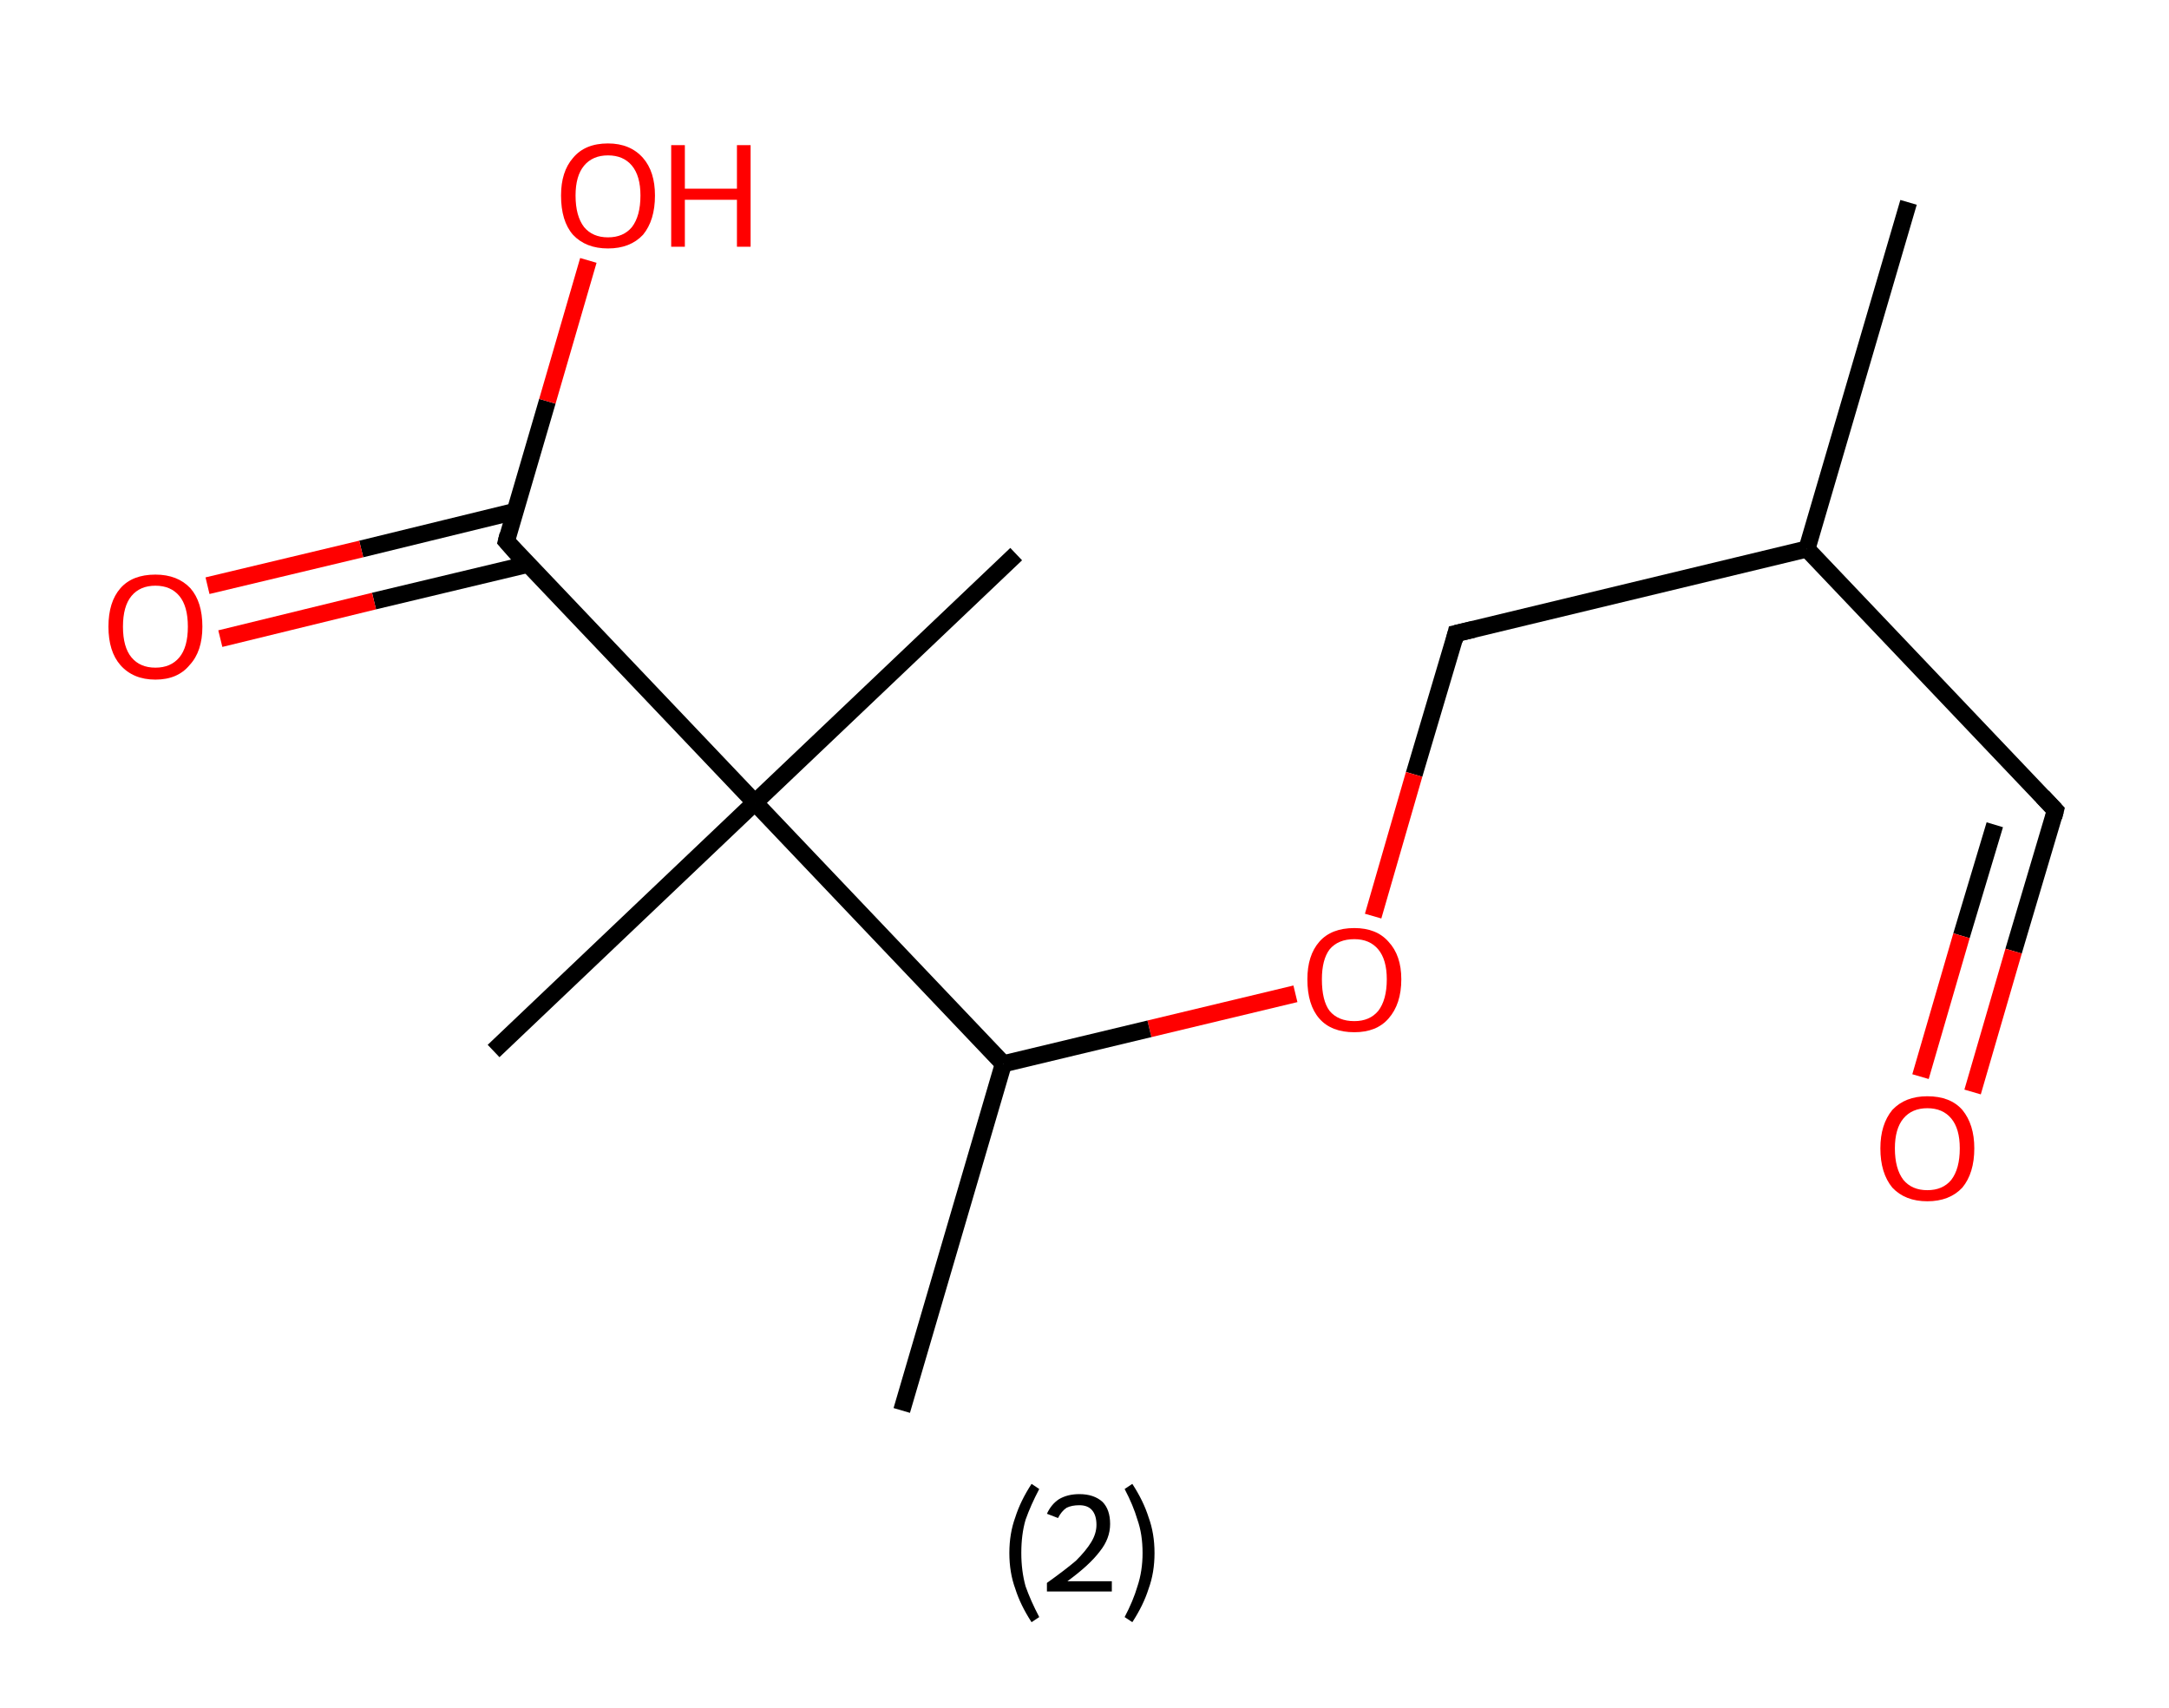 <?xml version='1.0' encoding='ASCII' standalone='yes'?>
<svg xmlns="http://www.w3.org/2000/svg" xmlns:rdkit="http://www.rdkit.org/xml" xmlns:xlink="http://www.w3.org/1999/xlink" version="1.1" baseProfile="full" xml:space="preserve" width="254px" height="200px" viewBox="0 0 254 200">
<!-- END OF HEADER -->
<rect style="opacity:1.0;fill:#FFFFFF;stroke:none" width="254.0" height="200.0" x="0.0" y="0.0"> </rect>
<path class="bond-0 atom-0 atom-1" d="M 223.5,23.7 L 211.6,64.3" style="fill:none;fill-rule:evenodd;stroke:#000000;stroke-width:2.0px;stroke-linecap:butt;stroke-linejoin:miter;stroke-opacity:1"/>
<path class="bond-1 atom-1 atom-2" d="M 211.6,64.3 L 240.7,94.9" style="fill:none;fill-rule:evenodd;stroke:#000000;stroke-width:2.0px;stroke-linecap:butt;stroke-linejoin:miter;stroke-opacity:1"/>
<path class="bond-2 atom-2 atom-3" d="M 240.7,94.9 L 235.8,111.4" style="fill:none;fill-rule:evenodd;stroke:#000000;stroke-width:2.0px;stroke-linecap:butt;stroke-linejoin:miter;stroke-opacity:1"/>
<path class="bond-2 atom-2 atom-3" d="M 235.8,111.4 L 231.0,127.9" style="fill:none;fill-rule:evenodd;stroke:#FF0000;stroke-width:2.0px;stroke-linecap:butt;stroke-linejoin:miter;stroke-opacity:1"/>
<path class="bond-2 atom-2 atom-3" d="M 233.6,96.6 L 229.7,109.6" style="fill:none;fill-rule:evenodd;stroke:#000000;stroke-width:2.0px;stroke-linecap:butt;stroke-linejoin:miter;stroke-opacity:1"/>
<path class="bond-2 atom-2 atom-3" d="M 229.7,109.6 L 224.9,126.1" style="fill:none;fill-rule:evenodd;stroke:#FF0000;stroke-width:2.0px;stroke-linecap:butt;stroke-linejoin:miter;stroke-opacity:1"/>
<path class="bond-3 atom-1 atom-4" d="M 211.6,64.3 L 170.5,74.2" style="fill:none;fill-rule:evenodd;stroke:#000000;stroke-width:2.0px;stroke-linecap:butt;stroke-linejoin:miter;stroke-opacity:1"/>
<path class="bond-4 atom-4 atom-5" d="M 170.5,74.2 L 165.6,90.7" style="fill:none;fill-rule:evenodd;stroke:#000000;stroke-width:2.0px;stroke-linecap:butt;stroke-linejoin:miter;stroke-opacity:1"/>
<path class="bond-4 atom-4 atom-5" d="M 165.6,90.7 L 160.8,107.3" style="fill:none;fill-rule:evenodd;stroke:#FF0000;stroke-width:2.0px;stroke-linecap:butt;stroke-linejoin:miter;stroke-opacity:1"/>
<path class="bond-5 atom-5 atom-6" d="M 151.7,116.4 L 134.6,120.5" style="fill:none;fill-rule:evenodd;stroke:#FF0000;stroke-width:2.0px;stroke-linecap:butt;stroke-linejoin:miter;stroke-opacity:1"/>
<path class="bond-5 atom-5 atom-6" d="M 134.6,120.5 L 117.5,124.6" style="fill:none;fill-rule:evenodd;stroke:#000000;stroke-width:2.0px;stroke-linecap:butt;stroke-linejoin:miter;stroke-opacity:1"/>
<path class="bond-6 atom-6 atom-7" d="M 117.5,124.6 L 105.6,165.2" style="fill:none;fill-rule:evenodd;stroke:#000000;stroke-width:2.0px;stroke-linecap:butt;stroke-linejoin:miter;stroke-opacity:1"/>
<path class="bond-7 atom-6 atom-8" d="M 117.5,124.6 L 88.4,94.0" style="fill:none;fill-rule:evenodd;stroke:#000000;stroke-width:2.0px;stroke-linecap:butt;stroke-linejoin:miter;stroke-opacity:1"/>
<path class="bond-8 atom-8 atom-9" d="M 88.4,94.0 L 119.0,64.9" style="fill:none;fill-rule:evenodd;stroke:#000000;stroke-width:2.0px;stroke-linecap:butt;stroke-linejoin:miter;stroke-opacity:1"/>
<path class="bond-9 atom-8 atom-10" d="M 88.4,94.0 L 57.8,123.1" style="fill:none;fill-rule:evenodd;stroke:#000000;stroke-width:2.0px;stroke-linecap:butt;stroke-linejoin:miter;stroke-opacity:1"/>
<path class="bond-10 atom-8 atom-11" d="M 88.4,94.0 L 59.3,63.4" style="fill:none;fill-rule:evenodd;stroke:#000000;stroke-width:2.0px;stroke-linecap:butt;stroke-linejoin:miter;stroke-opacity:1"/>
<path class="bond-11 atom-11 atom-12" d="M 60.3,59.9 L 42.3,64.3" style="fill:none;fill-rule:evenodd;stroke:#000000;stroke-width:2.0px;stroke-linecap:butt;stroke-linejoin:miter;stroke-opacity:1"/>
<path class="bond-11 atom-11 atom-12" d="M 42.3,64.3 L 24.3,68.6" style="fill:none;fill-rule:evenodd;stroke:#FF0000;stroke-width:2.0px;stroke-linecap:butt;stroke-linejoin:miter;stroke-opacity:1"/>
<path class="bond-11 atom-11 atom-12" d="M 61.8,66.1 L 43.8,70.4" style="fill:none;fill-rule:evenodd;stroke:#000000;stroke-width:2.0px;stroke-linecap:butt;stroke-linejoin:miter;stroke-opacity:1"/>
<path class="bond-11 atom-11 atom-12" d="M 43.8,70.4 L 25.8,74.8" style="fill:none;fill-rule:evenodd;stroke:#FF0000;stroke-width:2.0px;stroke-linecap:butt;stroke-linejoin:miter;stroke-opacity:1"/>
<path class="bond-12 atom-11 atom-13" d="M 59.3,63.4 L 64.1,47.0" style="fill:none;fill-rule:evenodd;stroke:#000000;stroke-width:2.0px;stroke-linecap:butt;stroke-linejoin:miter;stroke-opacity:1"/>
<path class="bond-12 atom-11 atom-13" d="M 64.1,47.0 L 68.9,30.5" style="fill:none;fill-rule:evenodd;stroke:#FF0000;stroke-width:2.0px;stroke-linecap:butt;stroke-linejoin:miter;stroke-opacity:1"/>
<path d="M 239.2,93.3 L 240.7,94.9 L 240.5,95.7" style="fill:none;stroke:#000000;stroke-width:2.0px;stroke-linecap:butt;stroke-linejoin:miter;stroke-opacity:1;"/>
<path d="M 172.6,73.7 L 170.5,74.2 L 170.3,75.0" style="fill:none;stroke:#000000;stroke-width:2.0px;stroke-linecap:butt;stroke-linejoin:miter;stroke-opacity:1;"/>
<path d="M 60.7,65.0 L 59.3,63.4 L 59.5,62.6" style="fill:none;stroke:#000000;stroke-width:2.0px;stroke-linecap:butt;stroke-linejoin:miter;stroke-opacity:1;"/>
<path class="atom-3" d="M 220.2 134.5 Q 220.2 131.7, 221.6 130.0 Q 223.1 128.4, 225.7 128.4 Q 228.4 128.4, 229.8 130.0 Q 231.2 131.7, 231.2 134.5 Q 231.2 137.4, 229.8 139.1 Q 228.3 140.7, 225.7 140.7 Q 223.1 140.7, 221.6 139.1 Q 220.2 137.4, 220.2 134.5 M 225.7 139.4 Q 227.5 139.4, 228.5 138.2 Q 229.5 136.9, 229.5 134.5 Q 229.5 132.2, 228.5 131.0 Q 227.5 129.8, 225.7 129.8 Q 223.9 129.8, 222.9 131.0 Q 221.9 132.2, 221.9 134.5 Q 221.9 136.9, 222.9 138.2 Q 223.9 139.4, 225.7 139.4 " fill="#FF0000"/>
<path class="atom-5" d="M 153.1 114.7 Q 153.1 111.9, 154.5 110.3 Q 155.9 108.7, 158.6 108.7 Q 161.2 108.7, 162.6 110.3 Q 164.1 111.9, 164.1 114.7 Q 164.1 117.6, 162.6 119.3 Q 161.2 120.9, 158.6 120.9 Q 155.9 120.9, 154.5 119.3 Q 153.1 117.7, 153.1 114.7 M 158.6 119.6 Q 160.4 119.6, 161.4 118.4 Q 162.4 117.1, 162.4 114.7 Q 162.4 112.4, 161.4 111.2 Q 160.4 110.0, 158.6 110.0 Q 156.7 110.0, 155.7 111.2 Q 154.8 112.4, 154.8 114.7 Q 154.8 117.2, 155.7 118.4 Q 156.7 119.6, 158.6 119.6 " fill="#FF0000"/>
<path class="atom-12" d="M 12.7 73.4 Q 12.7 70.5, 14.1 68.9 Q 15.5 67.3, 18.2 67.3 Q 20.8 67.3, 22.3 68.9 Q 23.7 70.5, 23.7 73.4 Q 23.7 76.3, 22.2 77.9 Q 20.8 79.6, 18.2 79.6 Q 15.6 79.6, 14.1 77.9 Q 12.7 76.3, 12.7 73.4 M 18.2 78.2 Q 20.0 78.2, 21.0 77.0 Q 22.0 75.8, 22.0 73.4 Q 22.0 71.0, 21.0 69.8 Q 20.0 68.6, 18.2 68.6 Q 16.4 68.6, 15.4 69.8 Q 14.4 71.0, 14.4 73.4 Q 14.4 75.8, 15.4 77.0 Q 16.4 78.2, 18.2 78.2 " fill="#FF0000"/>
<path class="atom-13" d="M 65.7 22.9 Q 65.7 20.1, 67.1 18.5 Q 68.5 16.8, 71.2 16.8 Q 73.8 16.8, 75.3 18.5 Q 76.7 20.1, 76.7 22.9 Q 76.7 25.8, 75.3 27.5 Q 73.8 29.1, 71.2 29.1 Q 68.6 29.1, 67.1 27.5 Q 65.7 25.9, 65.7 22.9 M 71.2 27.8 Q 73.0 27.8, 74.0 26.6 Q 75.0 25.3, 75.0 22.9 Q 75.0 20.6, 74.0 19.4 Q 73.0 18.2, 71.2 18.2 Q 69.4 18.2, 68.4 19.4 Q 67.4 20.6, 67.4 22.9 Q 67.4 25.3, 68.4 26.6 Q 69.4 27.8, 71.2 27.8 " fill="#FF0000"/>
<path class="atom-13" d="M 78.6 17.0 L 80.2 17.0 L 80.2 22.1 L 86.3 22.1 L 86.3 17.0 L 87.9 17.0 L 87.9 28.9 L 86.3 28.9 L 86.3 23.4 L 80.2 23.4 L 80.2 28.9 L 78.6 28.9 L 78.6 17.0 " fill="#FF0000"/>
<path class="legend" d="M 118.2 181.9 Q 118.2 179.6, 118.9 177.7 Q 119.5 175.8, 120.8 173.8 L 121.7 174.4 Q 120.7 176.3, 120.1 178.0 Q 119.6 179.7, 119.6 181.9 Q 119.6 184.0, 120.1 185.8 Q 120.7 187.5, 121.7 189.4 L 120.8 190.0 Q 119.5 188.0, 118.9 186.1 Q 118.2 184.2, 118.2 181.9 " fill="#000000"/>
<path class="legend" d="M 122.6 177.3 Q 123.1 176.2, 124.0 175.6 Q 125.0 175.0, 126.4 175.0 Q 128.1 175.0, 129.1 175.9 Q 130.0 176.8, 130.0 178.5 Q 130.0 180.2, 128.8 181.7 Q 127.6 183.3, 125.0 185.2 L 130.2 185.2 L 130.2 186.4 L 122.6 186.4 L 122.6 185.4 Q 124.7 183.9, 126.0 182.8 Q 127.2 181.6, 127.8 180.6 Q 128.4 179.6, 128.4 178.6 Q 128.4 177.5, 127.9 176.9 Q 127.4 176.3, 126.4 176.3 Q 125.5 176.3, 124.9 176.6 Q 124.3 177.0, 123.9 177.8 L 122.6 177.3 " fill="#000000"/>
<path class="legend" d="M 135.2 181.9 Q 135.2 184.2, 134.5 186.1 Q 133.9 188.0, 132.6 190.0 L 131.7 189.4 Q 132.7 187.5, 133.2 185.8 Q 133.8 184.0, 133.8 181.9 Q 133.8 179.7, 133.2 178.0 Q 132.7 176.3, 131.7 174.4 L 132.6 173.8 Q 133.9 175.8, 134.5 177.7 Q 135.2 179.6, 135.2 181.9 " fill="#000000"/>
</svg>

